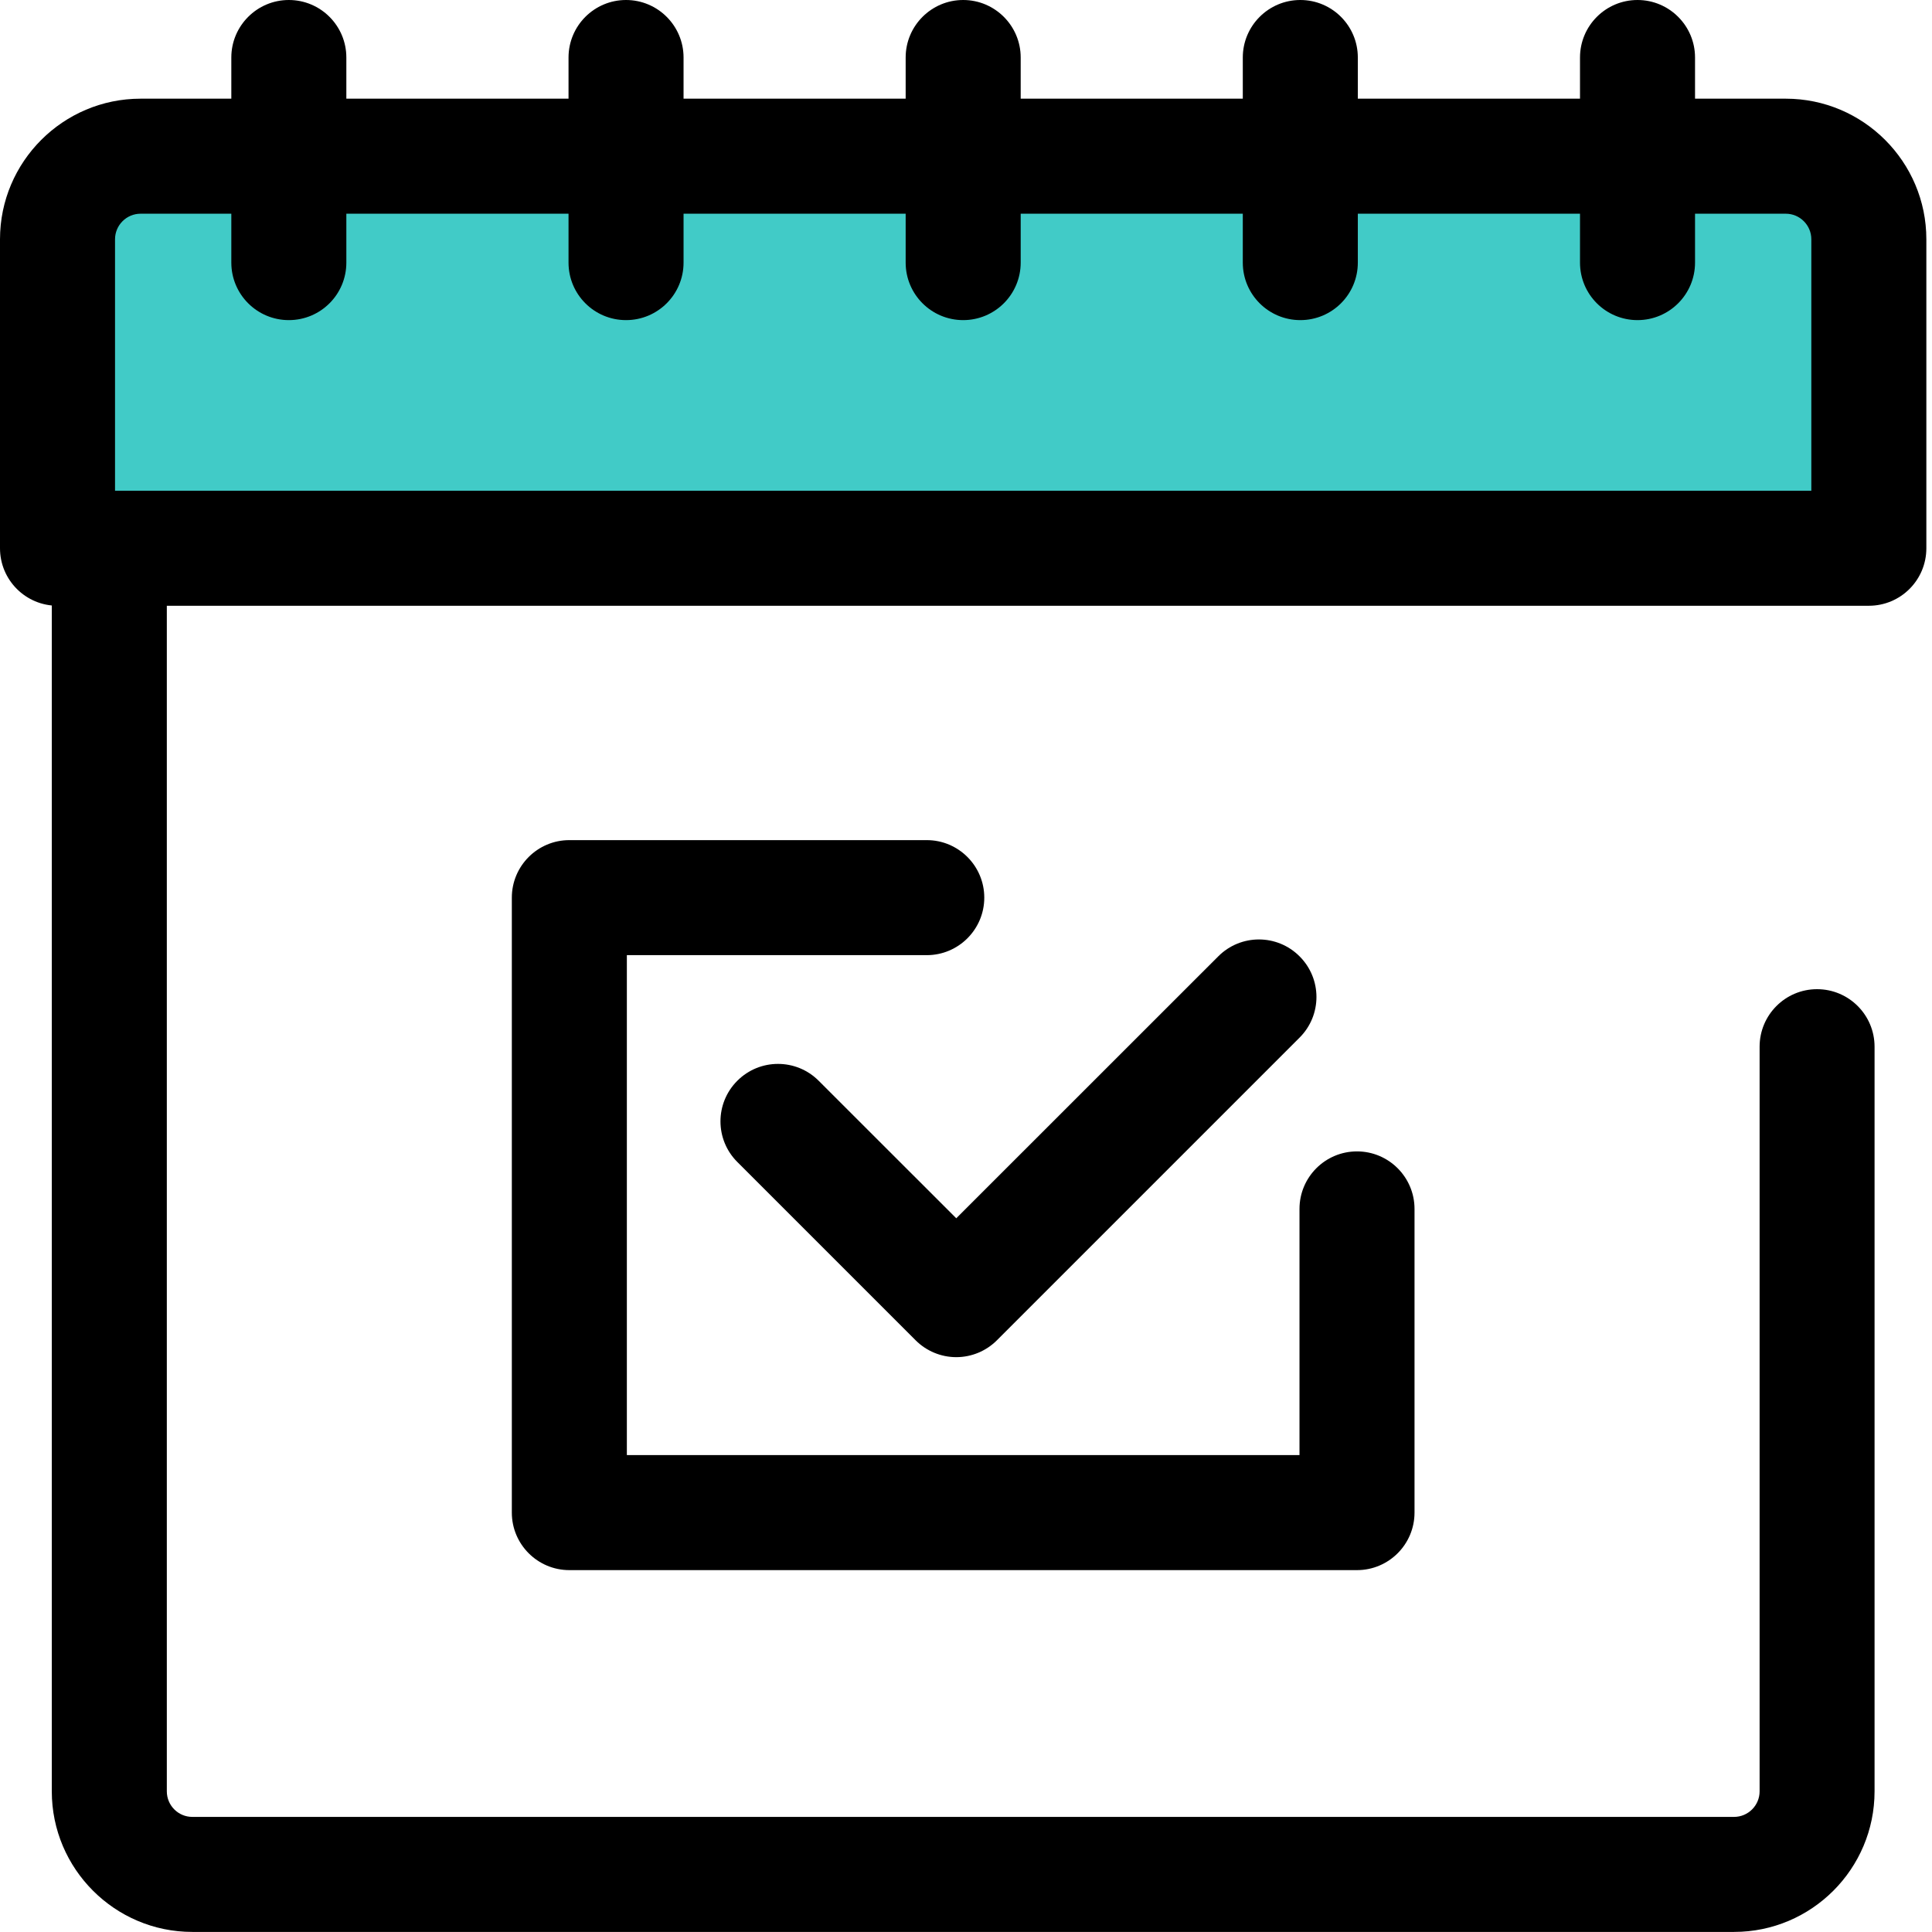 <?xml version="1.0" encoding="UTF-8"?>
<svg preserveAspectRatio="none" width="26px" height="26px" viewBox="0 0 26 26" version="1.1" xmlns="http://www.w3.org/2000/svg" xmlns:xlink="http://www.w3.org/1999/xlink">
    <!-- Generator: Sketch 51.1 (57501) - http://www.bohemiancoding.com/sketch -->
    <title>appointment to do list icon</title>
    <desc>Created with Sketch.</desc>
    <defs></defs>
    <g id="Dashboard" stroke="none" stroke-width="1" fill="none" fill-rule="evenodd">
        <g id="dashboard" transform="translate(-20, -317)">
            <g id="to-do-list" transform="translate(20, 275)">
                <g id="to-do-list-content" transform="translate(0, 40)">
                    <g id="appointment-">
                        <g id="appointment-to-do-list-icon" transform="translate(0, 2)">
                            <g id="Group">
                                <path d="M2.588,25.999 C1.545,25.999 0.697,25.15 0.697,24.107 L0.697,7.894 C0.697,7.467 1.043,7.12 1.471,7.12 C1.898,7.12 2.245,7.467 2.245,7.894 L2.245,24.107 C2.245,24.297 2.399,24.451 2.588,24.451 L23.336,24.451 C23.525,24.451 23.68,24.297 23.68,24.107 L23.68,14.086 C23.68,13.659 24.026,13.312 24.453,13.312 C24.881,13.312 25.227,13.659 25.227,14.086 L25.227,24.107 C25.227,25.151 24.379,25.999 23.336,25.999 L2.588,25.999 Z" id="Fill-1" fill="#000000"></path>
                                <path d="M25.15,7.378 L25.15,3.22 C25.15,2.603 24.65,2.102 24.032,2.102 L1.892,2.102 C1.274,2.102 0.774,2.603 0.774,3.22 L0.774,7.378 L25.15,7.378 L25.15,7.378" id="Fill-3" fill="#41CBC7"></path>
                                <path d="M1.548,6.604 L24.376,6.604 L24.376,3.22 C24.376,3.031 24.222,2.876 24.032,2.876 L1.892,2.876 C1.702,2.876 1.548,3.031 1.548,3.22 L1.548,6.604 Z M25.15,8.152 L0.774,8.152 C0.346,8.152 0,7.806 0,7.378 L0,3.22 C0,2.177 0.849,1.328 1.892,1.328 L24.032,1.328 C25.075,1.328 25.924,2.177 25.924,3.22 L25.924,7.378 C25.924,7.806 25.578,8.152 25.15,8.152 Z" id="Fill-4" fill="#000000"></path>
                                <path d="M8.425,4.308 C7.997,4.308 7.651,3.962 7.651,3.534 L7.651,0.774 C7.651,0.347 7.997,0 8.425,0 C8.852,0 9.199,0.347 9.199,0.774 L9.199,3.534 C9.199,3.962 8.852,4.308 8.425,4.308" id="Fill-7" fill="#000000"></path>
                                <path d="M17.499,4.308 C17.072,4.308 16.725,3.962 16.725,3.534 L16.725,0.774 C16.725,0.347 17.072,0 17.499,0 C17.927,0 18.273,0.347 18.273,0.774 L18.273,3.534 C18.273,3.962 17.927,4.308 17.499,4.308" id="Fill-8" fill="#000000"></path>
                                <path d="M22.037,4.308 C21.609,4.308 21.263,3.962 21.263,3.534 L21.263,0.774 C21.263,0.347 21.609,0 22.037,0 C22.464,0 22.811,0.347 22.811,0.774 L22.811,3.534 C22.811,3.962 22.464,4.308 22.037,4.308" id="Fill-10" fill="#000000"></path>
                                <path d="M3.887,4.308 C3.46,4.308 3.113,3.962 3.113,3.534 L3.113,0.774 C3.113,0.347 3.46,0 3.887,0 C4.315,0 4.661,0.347 4.661,0.774 L4.661,3.534 C4.661,3.962 4.315,4.308 3.887,4.308" id="Fill-6" fill="#000000"></path>
                                <path d="M12.962,4.308 C12.535,4.308 12.188,3.962 12.188,3.534 L12.188,0.774 C12.188,0.347 12.535,0 12.962,0 C13.389,0 13.736,0.347 13.736,0.774 L13.736,3.534 C13.736,3.962 13.389,4.308 12.962,4.308" id="Fill-9" fill="#000000"></path>
                                <path d="M12.869,18.264 C12.664,18.264 12.467,18.182 12.322,18.037 L9.923,15.638 C9.62,15.336 9.62,14.846 9.923,14.544 C10.225,14.242 10.715,14.242 11.017,14.544 L12.869,16.395 L16.395,12.87 C16.697,12.567 17.187,12.567 17.489,12.87 C17.792,13.172 17.792,13.662 17.489,13.964 L13.416,18.037 C13.271,18.182 13.074,18.264 12.869,18.264" id="Fill-11" fill="#000000"></path>
                                <path d="M18.262,21.13 L7.662,21.13 C7.235,21.13 6.888,20.783 6.888,20.356 L6.888,12.08 C6.888,11.653 7.235,11.306 7.662,11.306 L12.472,11.306 C12.899,11.306 13.246,11.653 13.246,12.08 C13.246,12.507 12.899,12.854 12.472,12.854 L8.436,12.854 L8.436,19.582 L17.488,19.582 L17.488,16.269 C17.488,15.842 17.834,15.495 18.262,15.495 C18.689,15.495 19.036,15.842 19.036,16.269 L19.036,20.356 C19.036,20.783 18.689,21.13 18.262,21.13" id="Fill-12" fill="#000000"></path>
                            </g>
                        </g>
                    </g>
                </g>
            </g>
        </g>
    </g>
</svg>